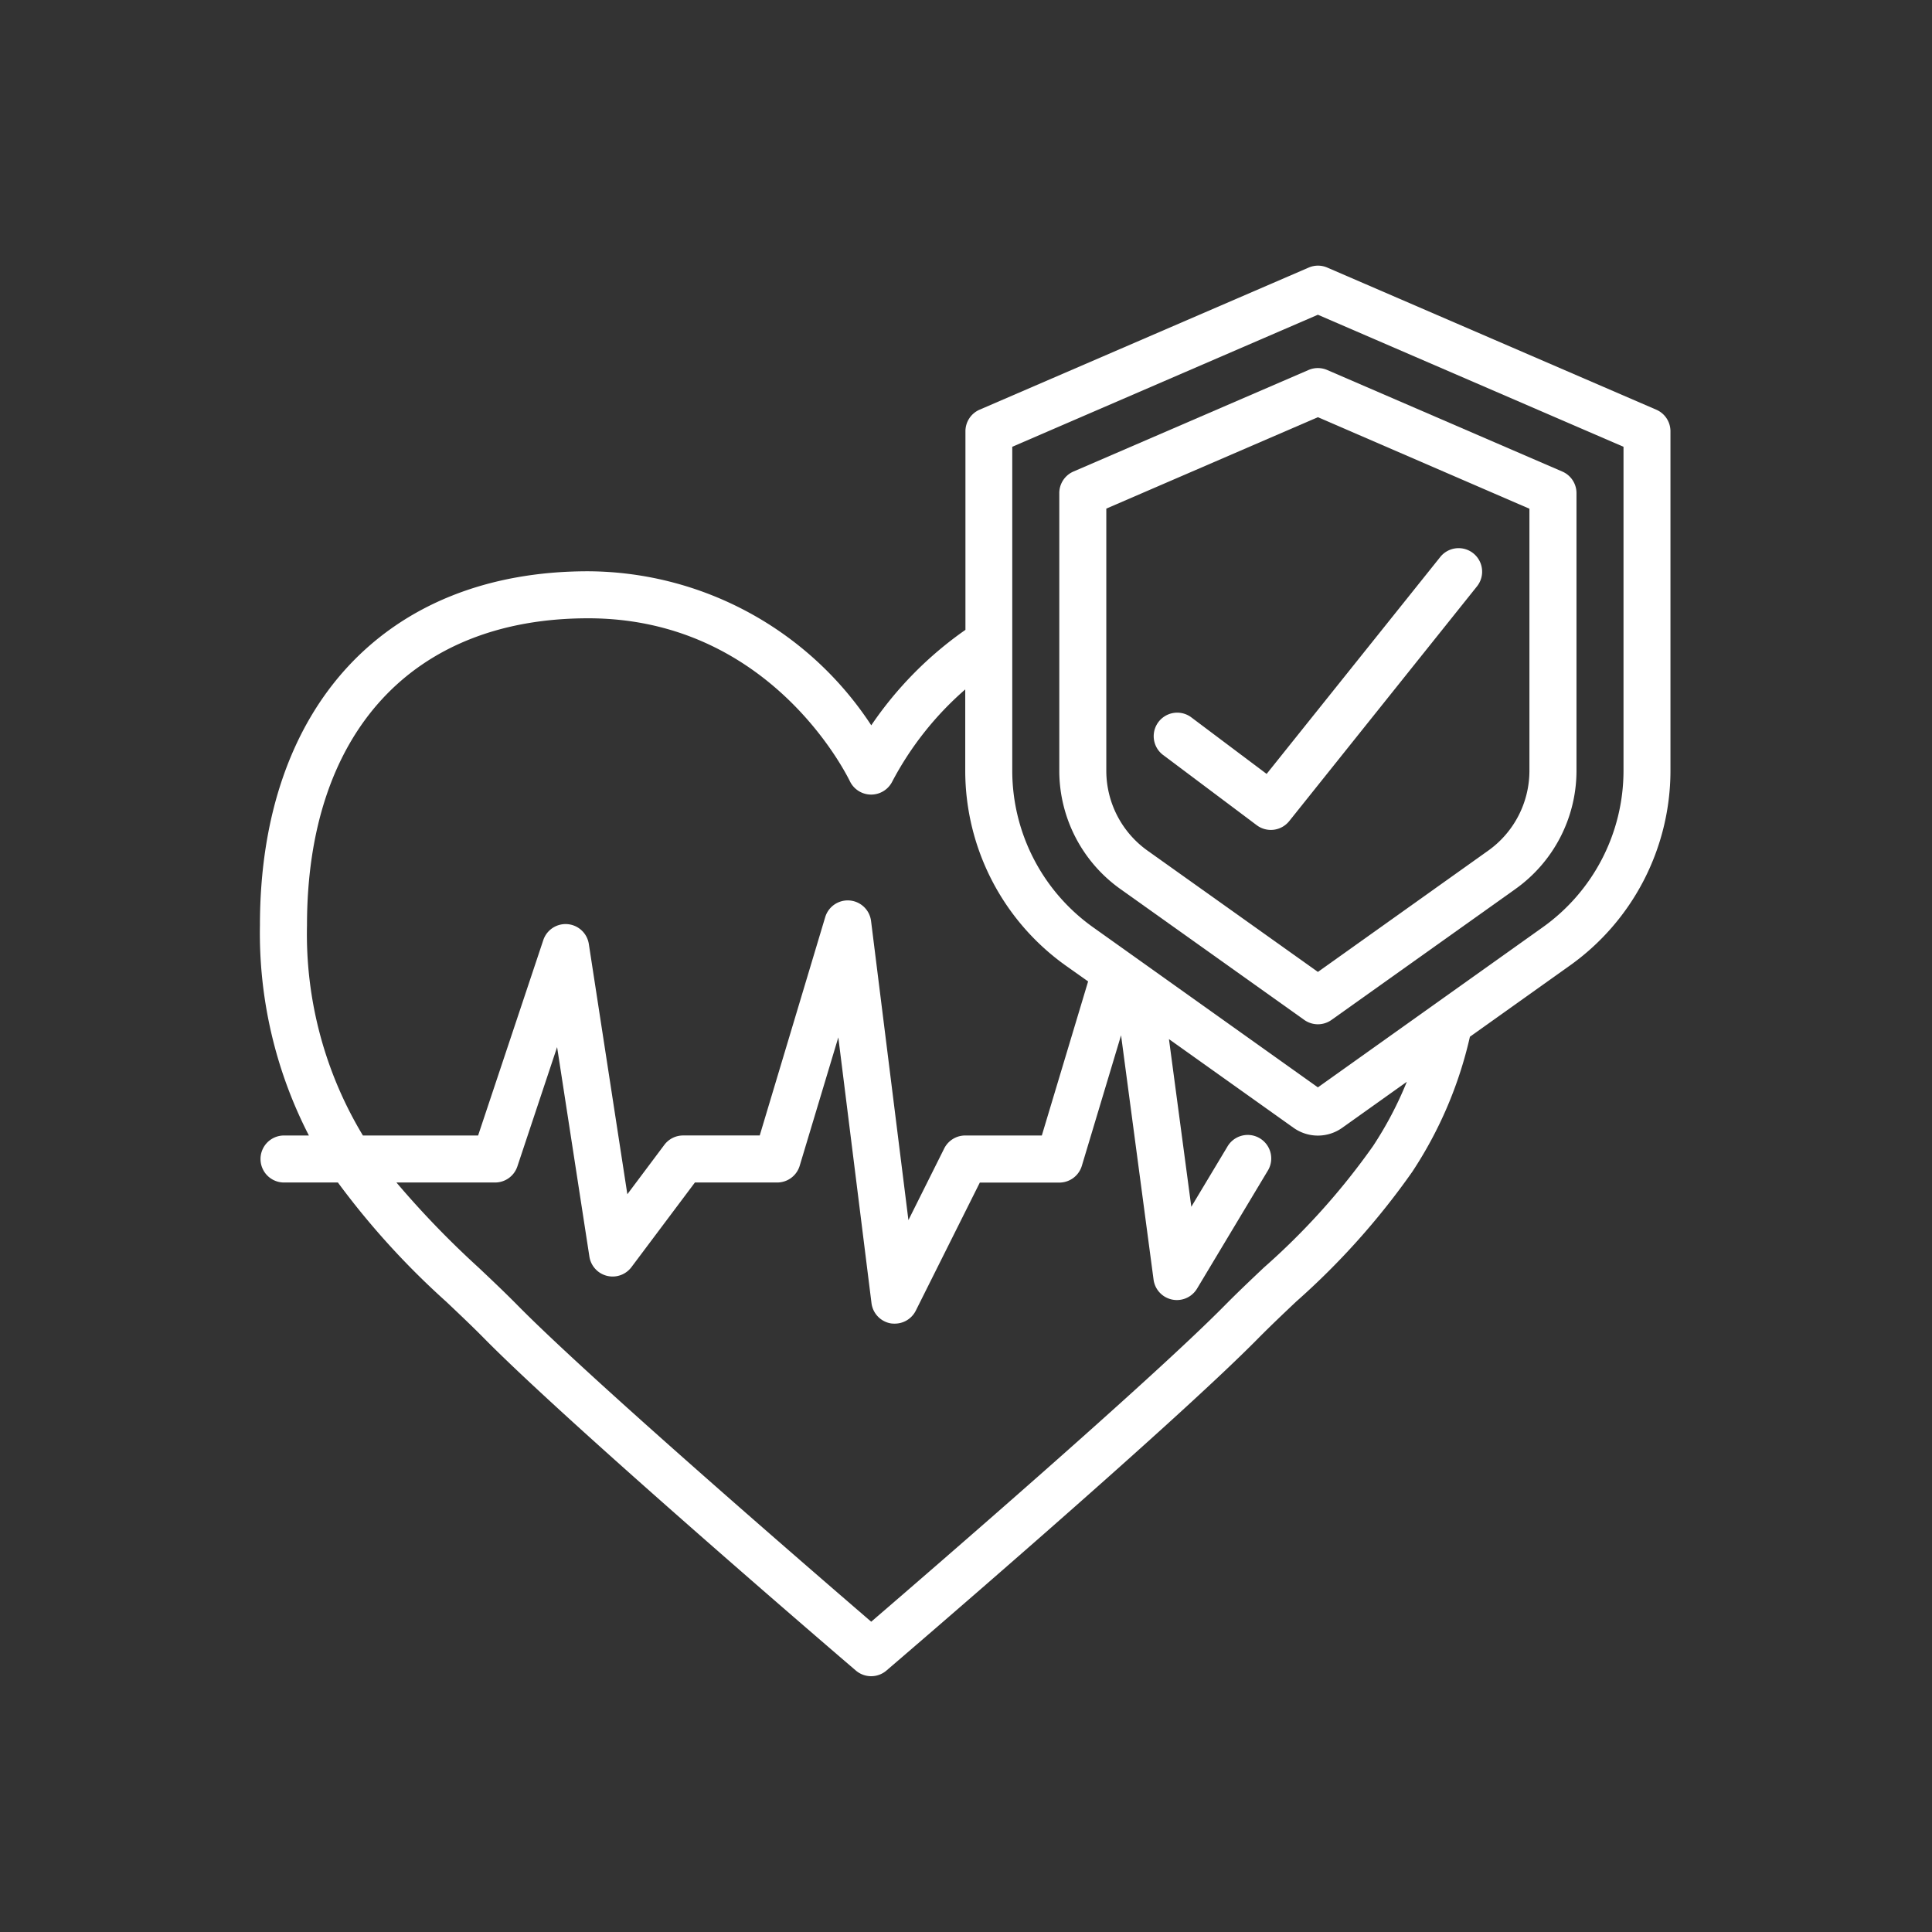 <svg xmlns="http://www.w3.org/2000/svg" xmlns:xlink="http://www.w3.org/1999/xlink" width="149.535" height="149.535" viewBox="0 0 149.535 149.535"><rect x="0" y="0" width="149.535" height="149.535" fill="#333333" stroke="none"/><defs><clipPath id="a"><rect width="149.536" height="149.536" fill="none"/></clipPath></defs><g clip-path="url(#a)"><rect width="149.536" height="149.536" rx="5" fill="none" opacity="0.8"/><g transform="translate(20.116 20.561)"><path d="M109.086,11.153,83.612.15a1.805,1.805,0,0,0-1.441,0l-25.474,11a1.82,1.82,0,0,0-1.092,1.67V28.189a28.542,28.542,0,0,0-7.289,7.389A26.34,26.34,0,0,0,26.4,23.655c-15.667,0-25.4,10.5-25.4,27.4A34.208,34.208,0,0,0,4.789,67.325H2.822a1.82,1.82,0,0,0,0,3.639H7.034a61.347,61.347,0,0,0,8.39,9.229c1.024.97,2.022,1.914,2.951,2.857,6.709,6.8,27.854,24.928,28.75,25.689a1.82,1.82,0,0,0,2.365,0c.9-.77,22.044-18.889,28.75-25.689.93-.943,1.927-1.887,2.951-2.857a57.607,57.607,0,0,0,8.991-10.048,31.619,31.619,0,0,0,4.469-10.463l7.722-5.5a18.531,18.531,0,0,0,7.8-15.048V12.823A1.82,1.82,0,0,0,109.086,11.153ZM4.642,51.058c0-14.881,8.135-23.764,21.762-23.764s19.635,11.343,20.27,12.637a1.827,1.827,0,0,0,3.266,0A24.716,24.716,0,0,1,55.59,32.8v6.338a18.531,18.531,0,0,0,7.8,15.052L65.1,55.4,61.517,67.325H55.59a1.819,1.819,0,0,0-1.629,1.006l-2.769,5.544L48.3,50.723a1.82,1.82,0,0,0-3.548-.3l-5.069,16.9H33.755a1.82,1.82,0,0,0-1.456.728l-2.862,3.821L26.455,52.5a1.82,1.82,0,0,0-3.523-.3L17.886,67.325H8.97A30.158,30.158,0,0,1,4.642,51.058ZM87.151,68.144A54.059,54.059,0,0,1,78.7,77.551c-1.057,1-2.083,1.972-3.041,2.944-5.708,5.783-22.7,20.465-27.347,24.463-4.645-4-21.639-18.68-27.345-24.463-.957-.972-1.983-1.945-3.041-2.944a71.352,71.352,0,0,1-6.361-6.587H19.2a1.82,1.82,0,0,0,1.725-1.245L24,60.484,26.5,76.7a1.82,1.82,0,0,0,3.253.815l4.913-6.551h6.369a1.82,1.82,0,0,0,1.743-1.3l2.988-9.933L48.334,80.3a1.819,1.819,0,0,0,1.5,1.569,1.973,1.973,0,0,0,.3.018,1.819,1.819,0,0,0,1.629-1.006l4.955-9.911h6.154a1.82,1.82,0,0,0,1.743-1.3l3.035-10.1,2.516,18.911a1.82,1.82,0,0,0,3.363.7l5.459-9.1a1.82,1.82,0,1,0-3.119-1.874l-2.782,4.636L71.357,59.865,81,66.73a3.246,3.246,0,0,0,3.767,0l5-3.561A28.436,28.436,0,0,1,87.151,68.144Zm19.388-29.006a14.884,14.884,0,0,1-6.276,12.088L82.884,63.6,65.505,51.224a14.884,14.884,0,0,1-6.276-12.086V14.02L82.884,3.8,106.539,14.02Z" transform="translate(-0.997 0)" fill="#FFFFFF"/><path d="M54.288,4.507l-18.2,7.861A1.82,1.82,0,0,0,35,14.038V35.568a11.245,11.245,0,0,0,4.746,9.122L53.96,54.808a1.819,1.819,0,0,0,2.111,0L70.285,44.691a11.247,11.247,0,0,0,4.746-9.123V14.038a1.82,1.82,0,0,0-1.092-1.67l-18.2-7.861A1.82,1.82,0,0,0,54.288,4.507Zm17.1,10.736V35.568a7.6,7.6,0,0,1-3.219,6.159L55.016,51.094,41.858,41.727a7.6,7.6,0,0,1-3.219-6.159V15.234L55.016,8.159Z" transform="translate(26.872 3.571)" fill="#FFFFFF"/><path d="M41.911,25.1a1.82,1.82,0,0,0-2.184,2.911l7.278,5.459a1.82,1.82,0,0,0,2.513-.318l14.557-18.2a1.82,1.82,0,0,0-2.842-2.273L47.769,29.5Z" transform="translate(30.15 9.84)" fill="#FFFFFF"/></g></g></svg>